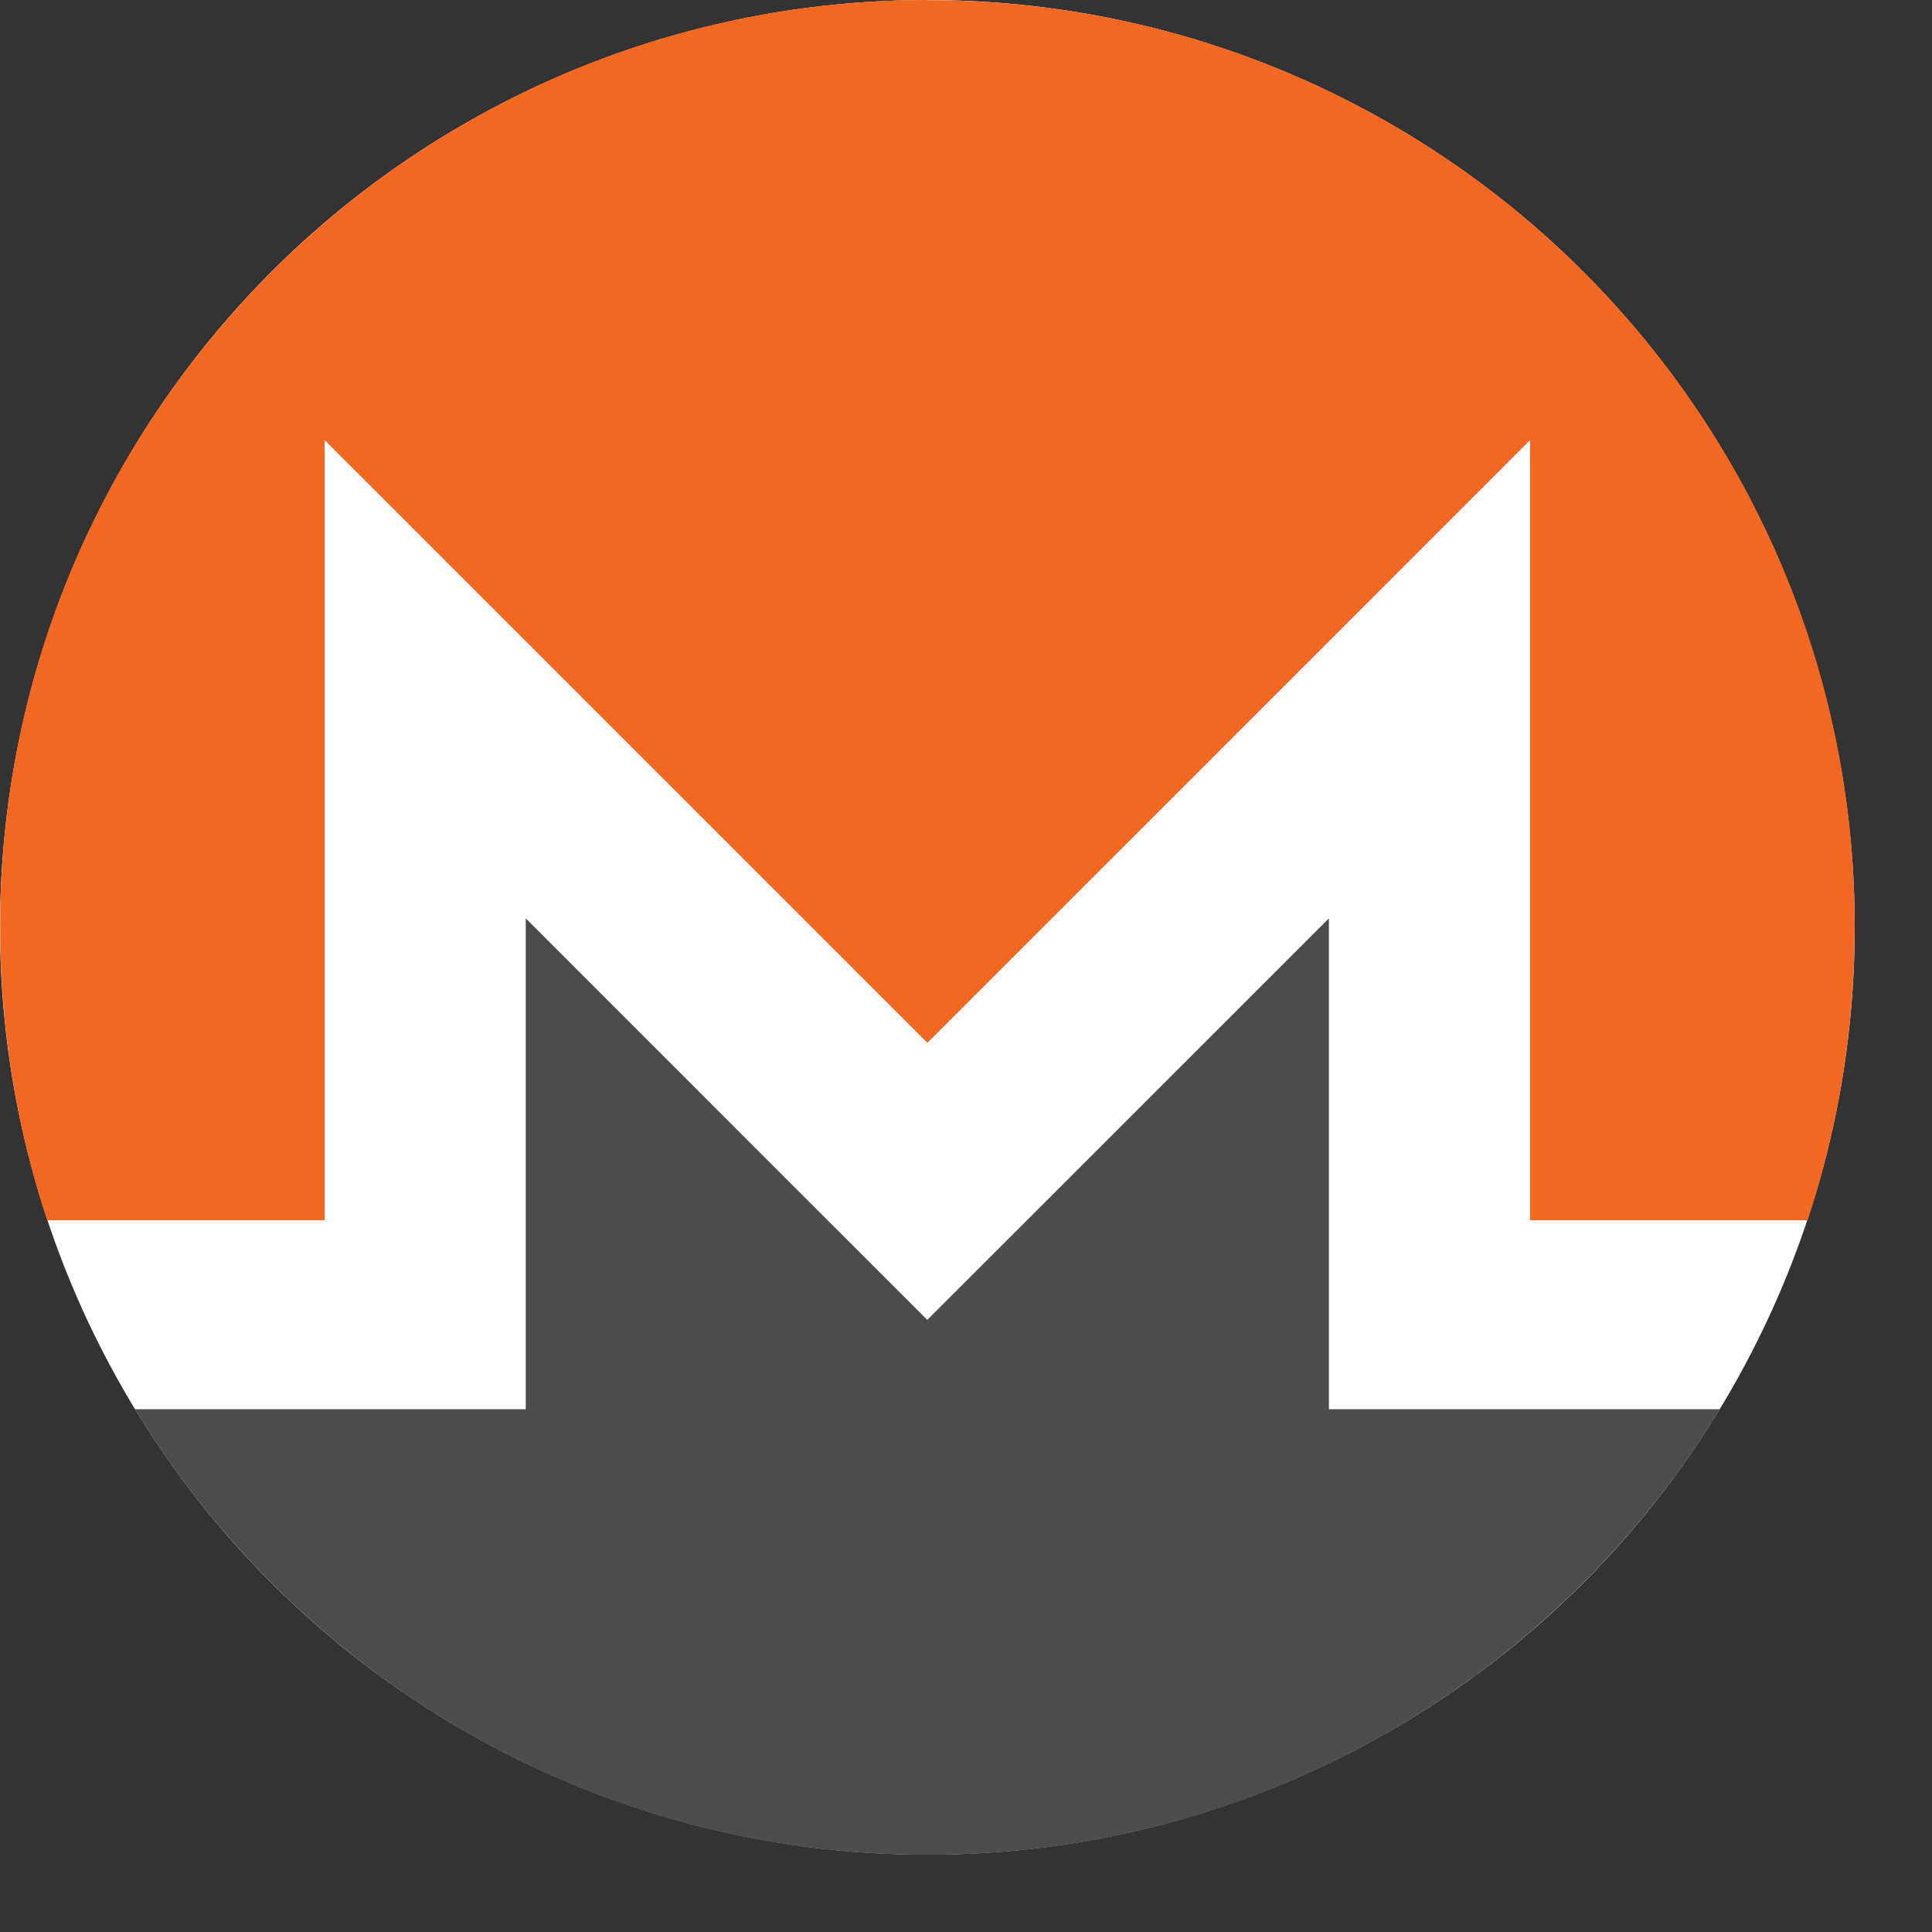 <svg width="25" height="25" viewBox="0 0 25 25" fill="none" xmlns="http://www.w3.org/2000/svg">
<rect x="0" y="0" width="25" height="25" fill="#333333" stroke="none"/>
<circle cx="12" cy="12" r="12" fill="white"/>
<path d="M12.001 0C5.375 0 -0.006 5.38 0.002 12C0.004 13.324 0.215 14.598 0.611 15.79H4.201V5.695L12.001 13.494L19.799 5.695V15.79H23.39C23.787 14.598 23.997 13.324 24 12C24.011 5.374 18.627 0.002 12.001 0.002V0Z" fill="#F26822"/>
<path d="M10.206 15.287L6.803 11.883V18.235H4.201L1.745 18.235C3.851 21.691 7.658 24.002 12 24.002C16.342 24.002 20.148 21.69 22.255 18.235H17.196V11.883L13.792 15.287L11.999 17.079L10.206 15.287H10.206Z" fill="#4D4D4D"/>
</svg>
